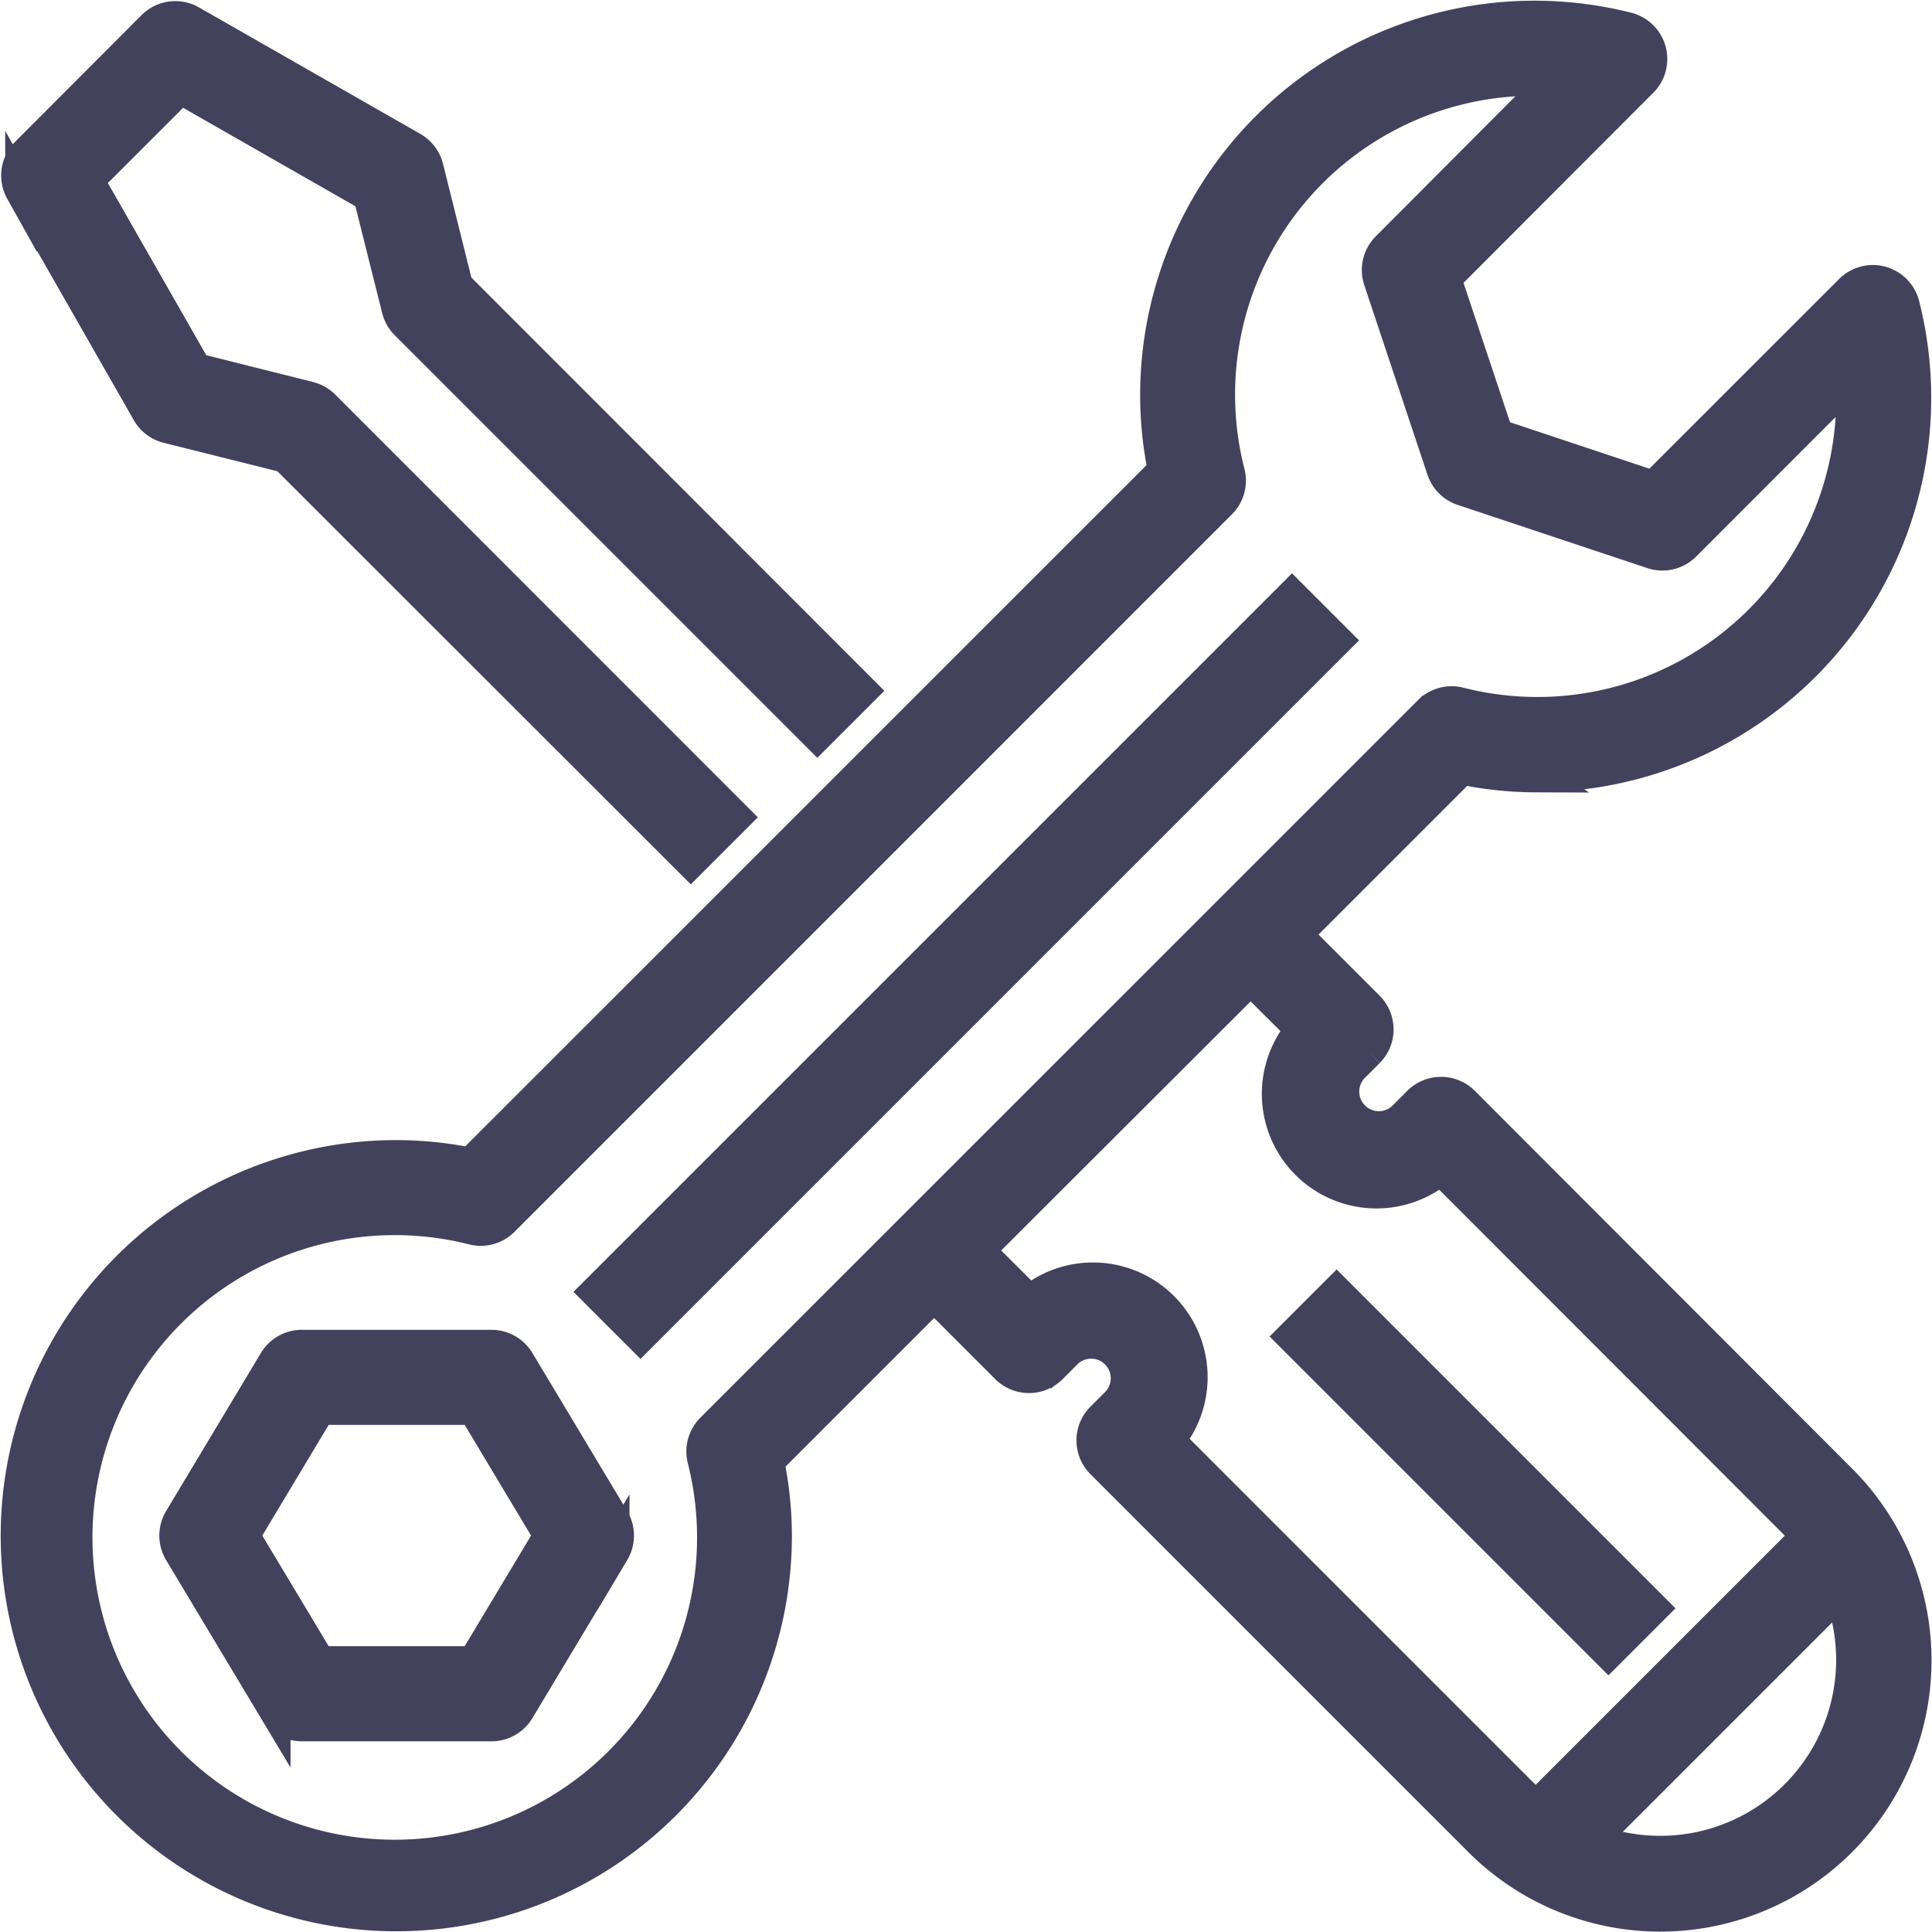 <svg xmlns="http://www.w3.org/2000/svg" width="30.357" height="30.356" viewBox="0 0 30.357 30.356">
  <g id="customer-support" transform="translate(-0.007 0.264)">
    <path id="Path_114" data-name="Path 114" d="M.378,2.81,2.366,6.29a.5.5,0,0,0,.311.236l1.855.464L10.9,13.353l.7-.7L5.136,6.187a.5.5,0,0,0-.231-.131L3.123,5.609,1.429,2.645,2.881,1.193,5.847,2.888l.447,1.783a.5.5,0,0,0,.131.231l6.463,6.463.7-.7L7.227,4.3,6.764,2.444a.5.5,0,0,0-.236-.311L3.048.144a.5.5,0,0,0-.6.08L.463,2.213a.5.5,0,0,0-.085.6Zm0,0" transform="translate(-0.039 -0.075)" fill="#43425d" stroke="#43425d" stroke-width="0.5"/>
    <path id="Path_115" data-name="Path 115" d="M185.621,174.422l-10.937,10.937-.7-.7,10.937-10.937Zm0,0" transform="translate(-164.613 -164.624)" fill="#43425d" stroke="#43425d" stroke-width="0.5"/>
    <path id="Path_116" data-name="Path 116" d="M53.151,399.077a.5.5,0,0,0-.426-.241H49.742a.5.5,0,0,0-.426.241l-1.491,2.486a.5.5,0,0,0,0,.512l1.491,2.486a.5.5,0,0,0,.426.241h2.983a.5.5,0,0,0,.426-.241l1.491-2.486a.5.5,0,0,0,0-.512Zm-.707,4.73h-2.42l-1.193-1.988,1.193-1.989h2.42l1.193,1.989Zm0,0" transform="translate(-44.994 -377.955)" fill="#43425d" stroke="#43425d" stroke-width="0.5"/>
    <path id="Path_117" data-name="Path 117" d="M24.136,11.932a5.945,5.945,0,0,0,5.783-7.407.5.5,0,0,0-.834-.232L25.991,7.386l-2.455-.818-.819-2.455,3.095-3.1a.5.5,0,0,0-.233-.834,5.947,5.947,0,0,0-7.407,5.783,5.835,5.835,0,0,0,.121,1.165L7.4,18.019A5.865,5.865,0,0,0,6.239,17.9,5.966,5.966,0,1,0,12.2,23.863a5.85,5.85,0,0,0-.121-1.165l2.606-2.606,1.14,1.14a.5.5,0,0,0,.7,0l.248-.249a.558.558,0,0,1,.789.788h0l-.248.248a.5.5,0,0,0,0,.7l5.93,5.93a4.012,4.012,0,1,0,5.7-5.649l-.026-.026L23,17.049a.5.5,0,0,0-.7,0l-.248.248a.558.558,0,0,1-.79-.787h0l.249-.249a.5.5,0,0,0,0-.7l-1.14-1.14,2.606-2.606a5.85,5.85,0,0,0,1.165.121Zm1.953,16.9a3.021,3.021,0,0,1-1.057-.193l3.883-3.883a3.015,3.015,0,0,1-2.825,4.076ZM20.457,15.914A1.551,1.551,0,0,0,22.645,18.1l5.579,5.584c.061.061.117.125.172.19l-4.251,4.251c-.065-.055-.129-.111-.19-.172l-5.583-5.584a1.552,1.552,0,0,0-2.187-2.185l-.8-.8,4.273-4.266Zm2.007-5L11.187,22.19a.5.5,0,0,0-.131.472,5,5,0,1,1-3.615-3.615.5.5,0,0,0,.472-.131L19.188,7.64a.5.5,0,0,0,.131-.472A4.947,4.947,0,0,1,24.419,1L21.8,3.627a.5.5,0,0,0-.12.508l.994,2.983a.5.5,0,0,0,.315.314l2.983.994a.5.5,0,0,0,.508-.12L29.1,5.684c.006.095.009.189.009.282a4.946,4.946,0,0,1-6.173,4.817.5.5,0,0,0-.472.131h0Zm0,0" transform="translate(0 0)" fill="#43425d" stroke="#43425d" stroke-width="0.5"/>
    <path id="Path_118" data-name="Path 118" d="M388.565,387.6l-.7.7-4.971-4.971.7-.7Zm0,0" transform="translate(-362.585 -362.593)" fill="#43425d" stroke="#43425d" stroke-width="0.5"/>
  </g>
</svg>
